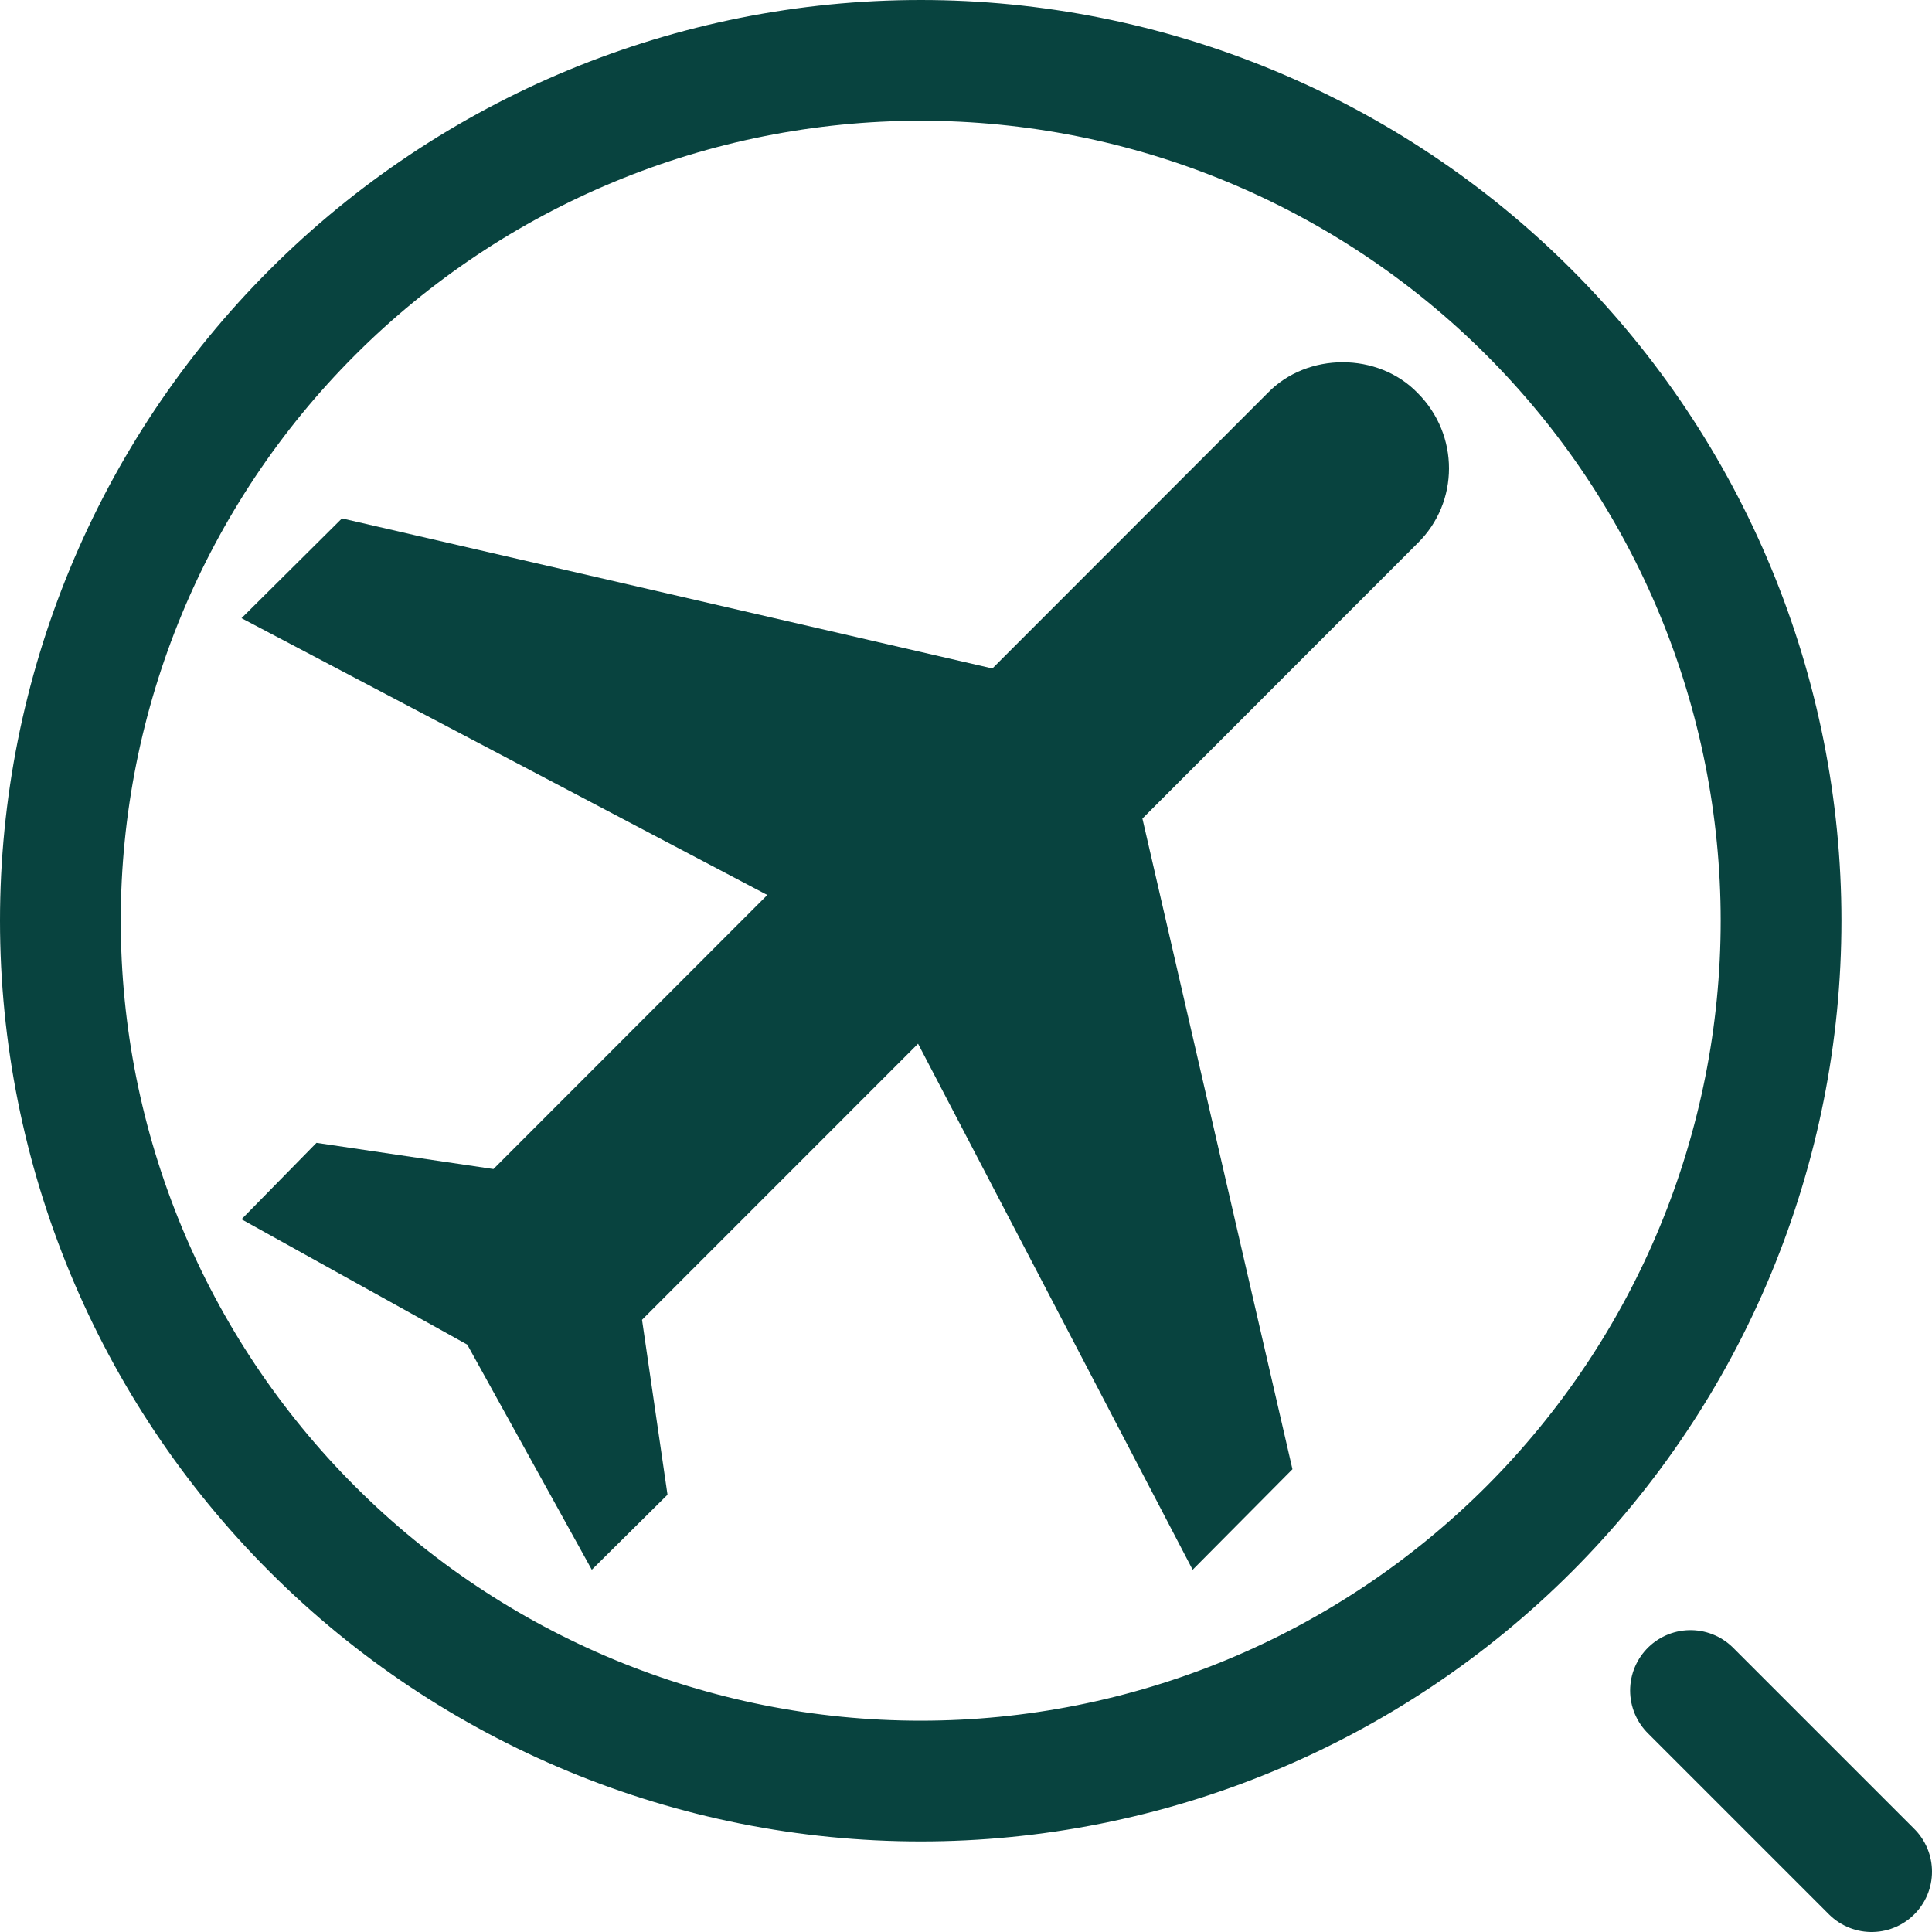 <svg width="30" height="30" viewBox="0 0 32 32" fill="none" xmlns="http://www.w3.org/2000/svg">
<path d="M31 31L28 28M15.25 29.5C17.121 29.5 18.974 29.131 20.703 28.415C22.432 27.699 24.003 26.649 25.326 25.326C26.649 24.003 27.699 22.432 28.415 20.703C29.131 18.974 29.5 17.121 29.5 15.25C29.5 13.379 29.131 11.526 28.415 9.797C27.699 8.068 26.649 6.497 25.326 5.174C24.003 3.85 22.432 2.801 20.703 2.085C18.974 1.369 17.121 1 15.25 1C11.471 1 7.846 2.501 5.174 5.174C2.501 7.846 1 11.471 1 15.25C1 19.029 2.501 22.654 5.174 25.326C7.846 27.999 11.471 29.5 15.25 29.5Z" stroke="#08433F" stroke-width="2" stroke-linecap="round" stroke-linejoin="round"/>
<path d="M23.481 6.51C24.173 7.202 24.173 8.316 23.481 8.996L18.922 13.558L21.407 24.335L19.754 26L15.206 17.287L10.634 21.86L11.056 24.757L9.802 26L7.739 22.271L4 20.195L5.242 18.929L8.173 19.363L12.709 14.824L4 10.239L5.664 8.586L16.437 11.072L20.996 6.51C21.653 5.83 22.825 5.83 23.481 6.51Z" fill="#08433F"/>
</svg>
